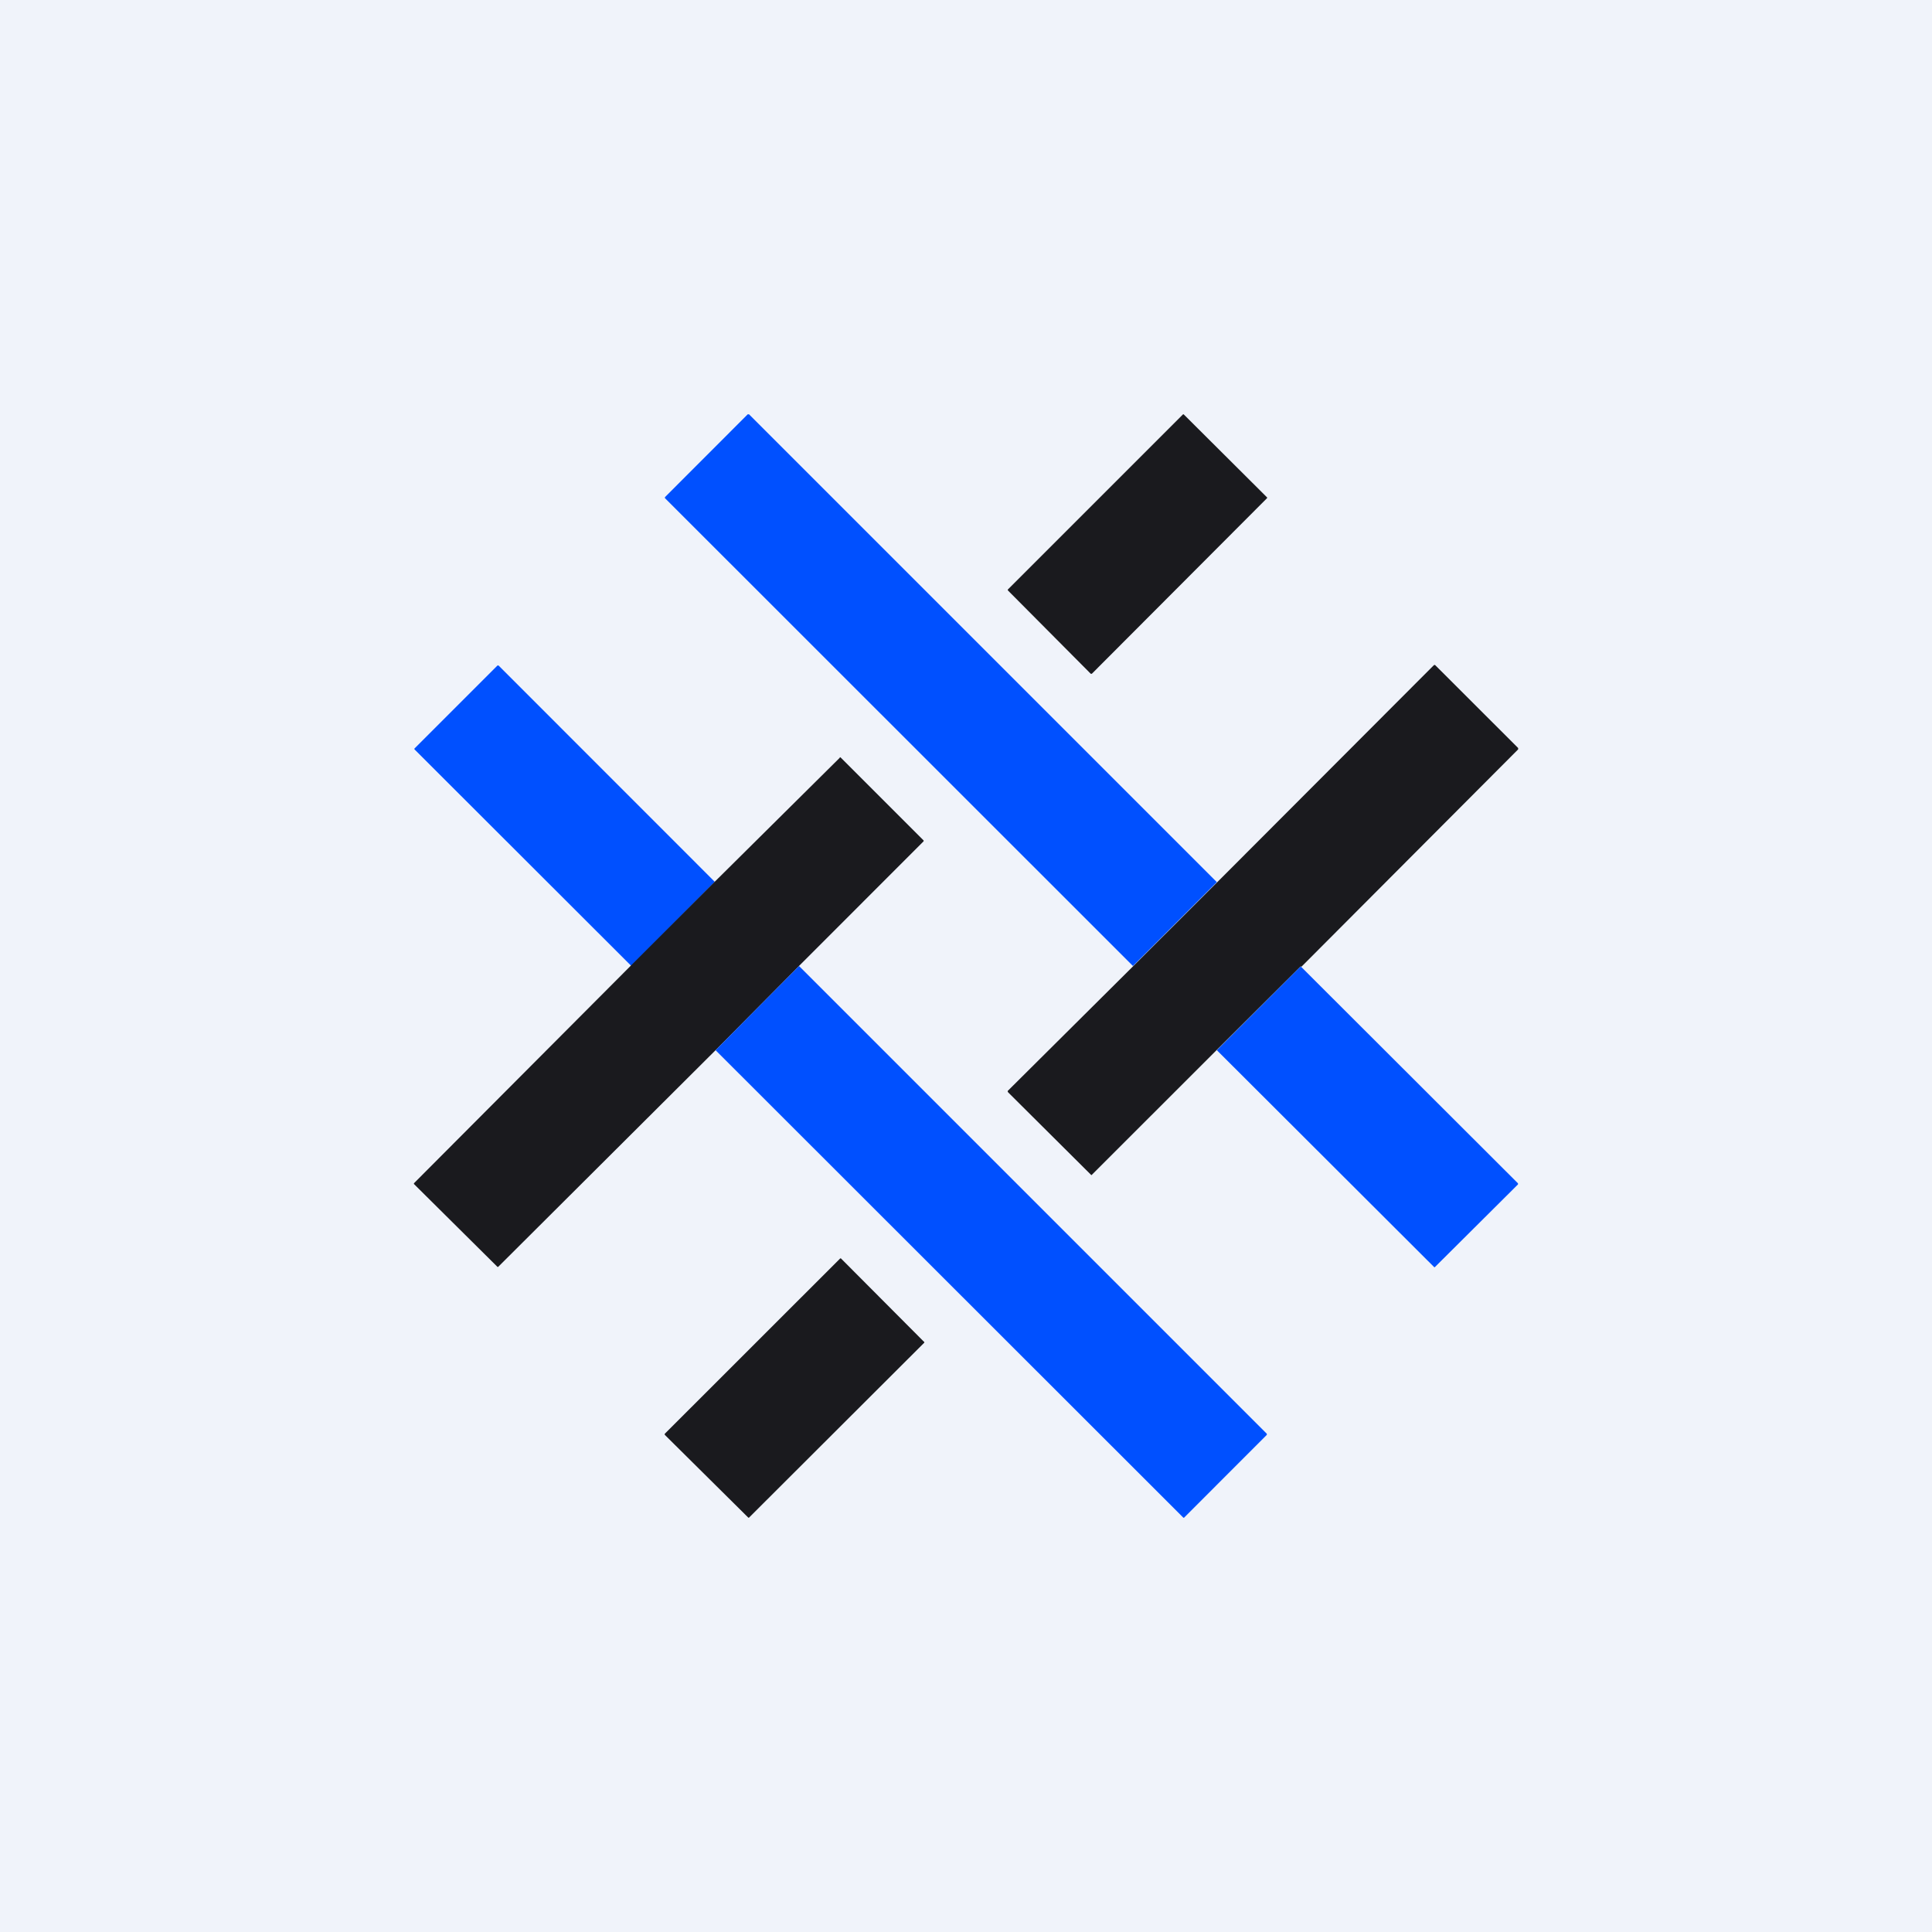 <svg xmlns="http://www.w3.org/2000/svg" width="24" height="24" fill="none" viewBox="0 0 24 24"><rect x="0" y="0" width="24" height="24" fill="#808080" stroke="none"/><g clip-path="url(#a)"><path fill="#F0F3FA" d="M0 0h24v24H0z"/><path fill="#0050FF" d="M15.116 10.958 14.074 12 8.26 6.188v-.012l1.028-1.029h.017z"/><path fill="#1A1A1E" d="m15.741 6.18-1.037-1.033h-.008l-2.177 2.177v.009L13.55 8.37h.013l2.177-2.182z"/><path fill="#0050FF" d="M8.88 10.955 7.843 12 5.15 9.31a.01.01 0 0 1-.002-.01l.002-.003L6.18 8.267h.013l2.691 2.692z"/><path fill="#1A1A1E" d="m16.157 12.005-1.041 1.037-1.556 1.555h-.004l-1.033-1.028-.005-.009v-.008L14.079 12l1.042-1.041 2.691-2.696.009-.003q.005 0 .008.003l1.03 1.029v.017l-2.692 2.7zM9.926 12l-1.037 1.046-2.7 2.691a.01.01 0 0 1-.01 0L5.144 14.71l-.002-.003-.001-.004.003-.006 2.691-2.7 1.042-1.042 1.555-1.542v-.005a.01.01 0 0 1 .009 0l1.033 1.033v.009L9.92 12.005z"/><path fill="#0050FF" d="m9.926 12 5.811 5.811v.013l-1.028 1.029-.005.001-.004-.001-5.811-5.807zm6.231.004 2.7 2.696v.013l-1.033 1.028a.01.01 0 0 1-.008 0l-2.7-2.695 1.037-1.037h.009z"/><path fill="#1A1A1E" d="m8.258 17.811 2.178-2.177.002-.002h.008l.002.002 1.029 1.033h.004v.004a.01.01 0 0 1 0 .009l-2.177 2.173h-.008l-1.038-1.029v-.004a.01.01 0 0 1 0-.009"/></g><defs><clipPath id="a"><path fill="#fff" d="M0 0h24v24H0z"/></clipPath></defs></svg>